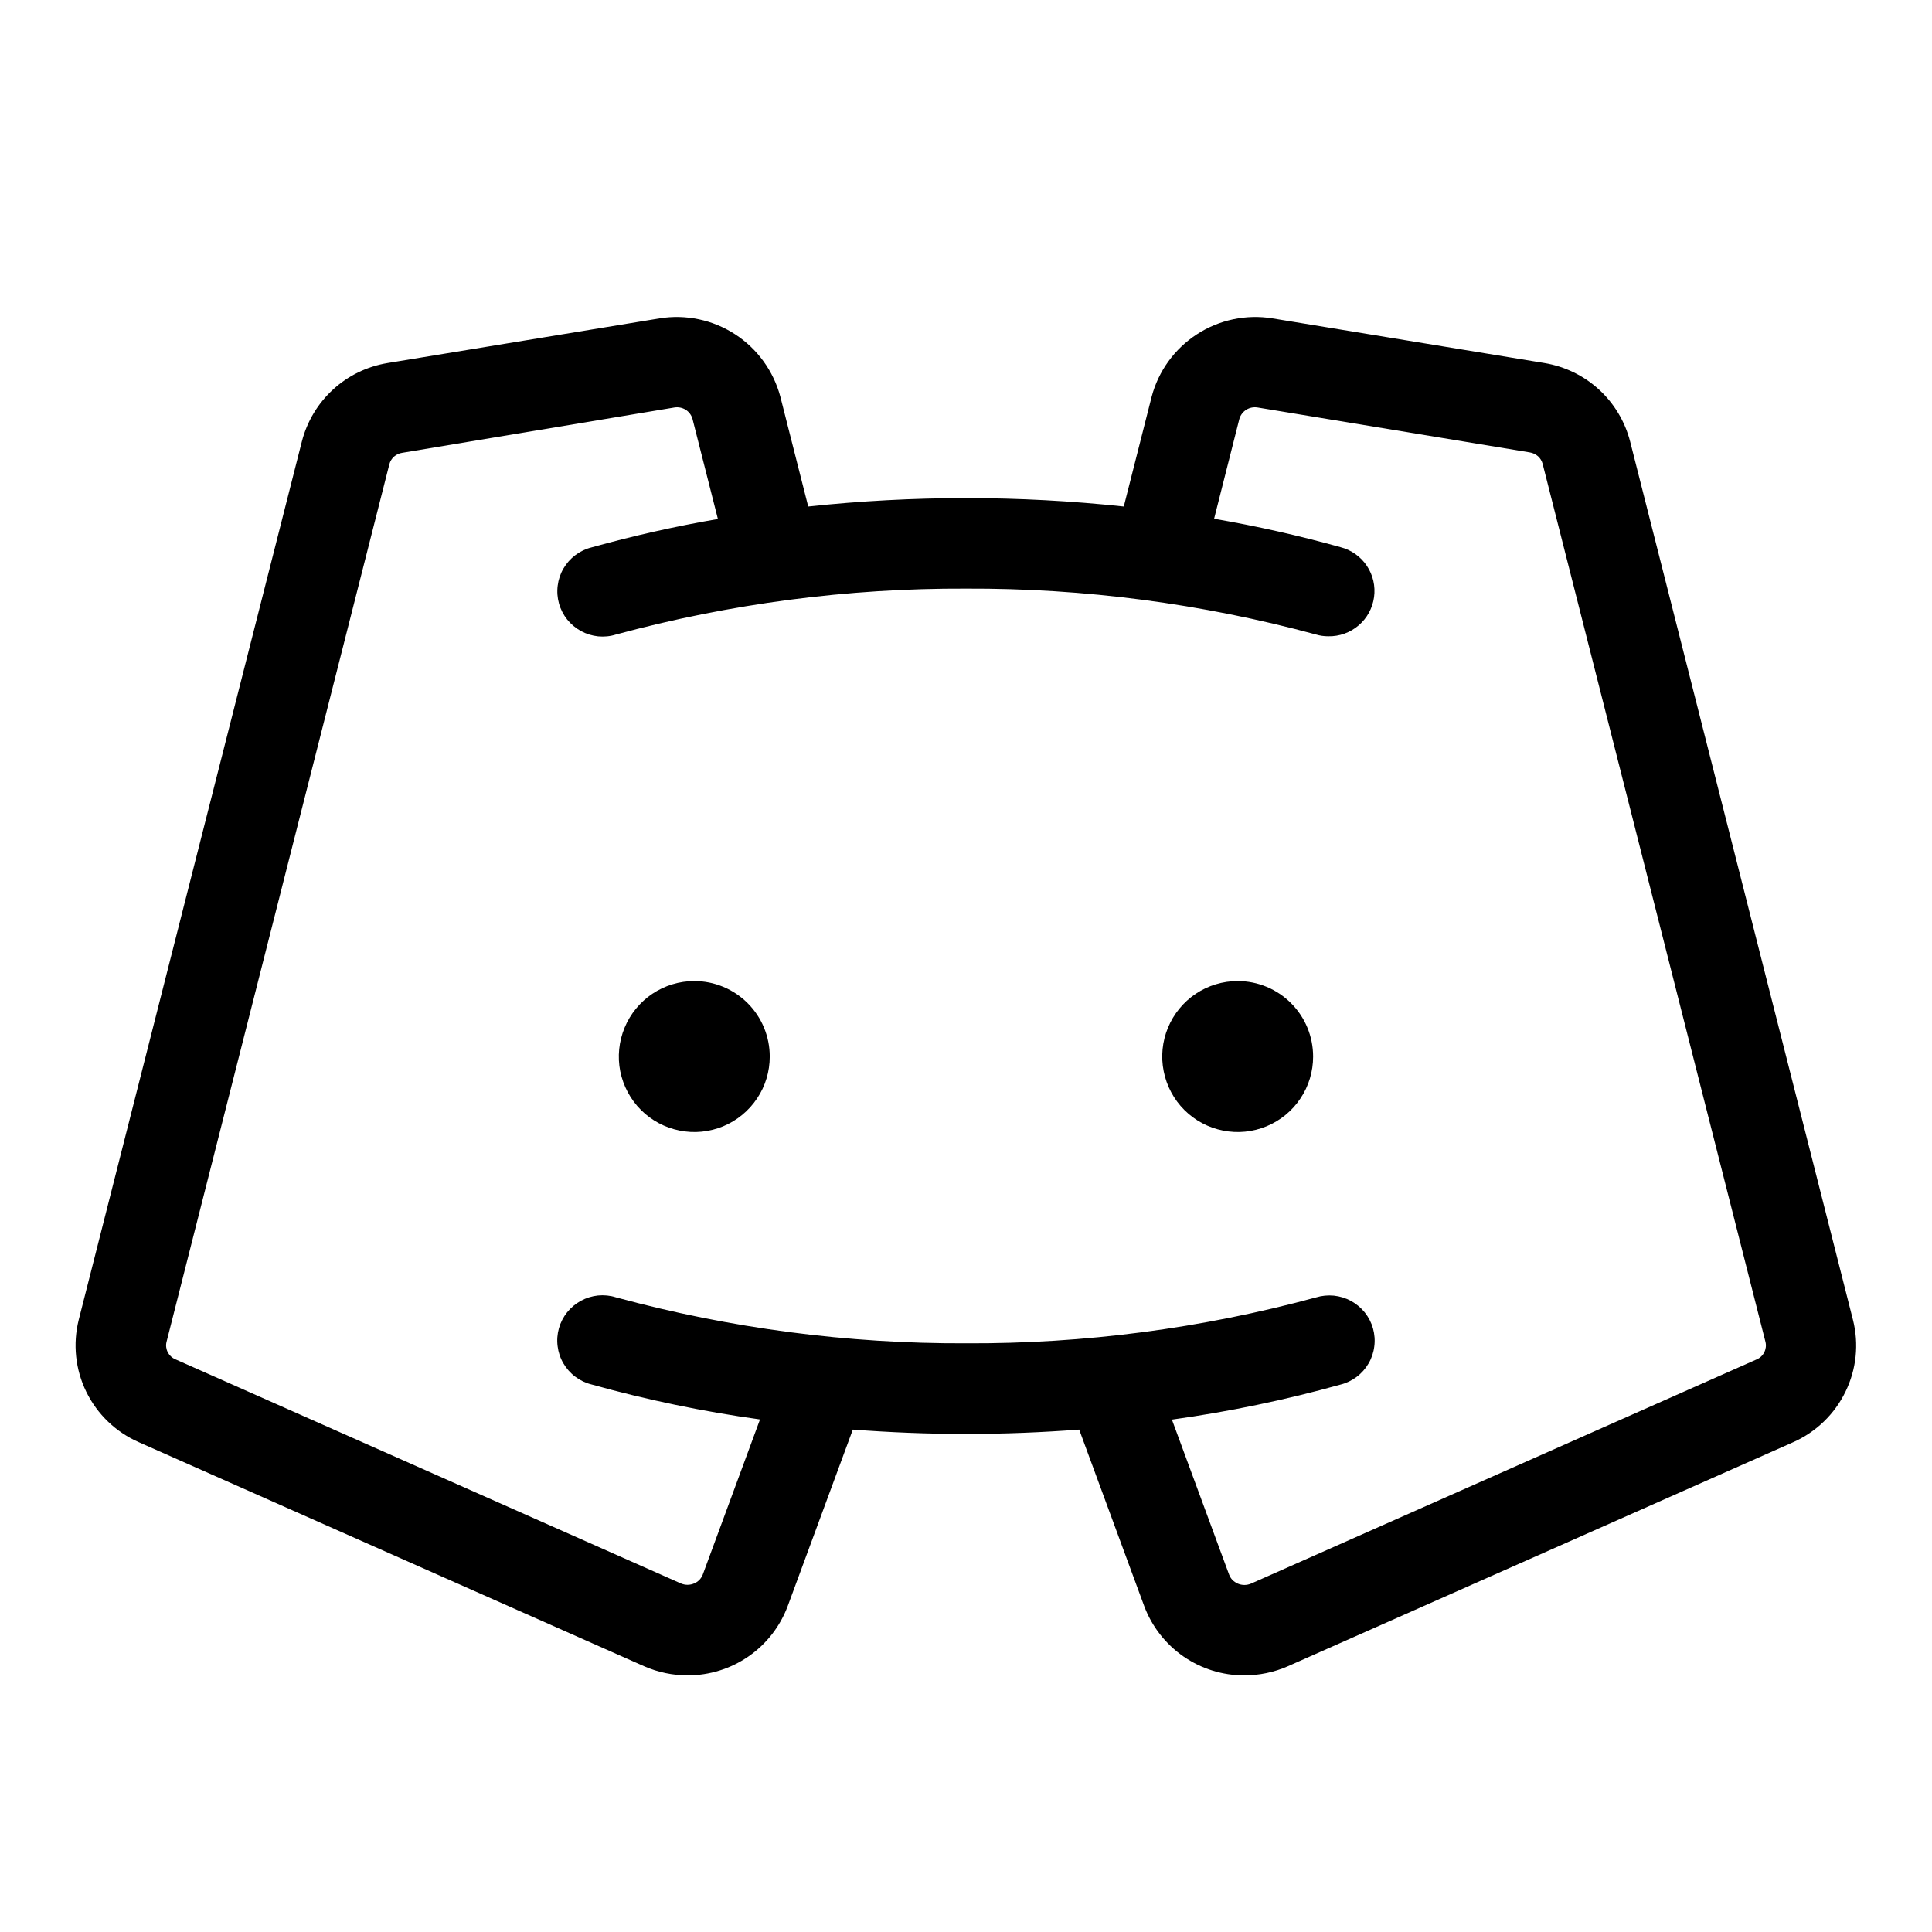 <svg width="24" height="24" viewBox="0 0 24 24" fill="none" xmlns="http://www.w3.org/2000/svg">
<path d="M9.562 13.125C9.562 13.31 9.508 13.492 9.404 13.646C9.301 13.8 9.155 13.92 8.984 13.991C8.812 14.062 8.624 14.081 8.442 14.044C8.26 14.008 8.093 13.919 7.962 13.788C7.831 13.657 7.742 13.49 7.705 13.308C7.669 13.126 7.688 12.938 7.759 12.766C7.83 12.595 7.95 12.448 8.104 12.345C8.258 12.242 8.44 12.187 8.625 12.187C8.874 12.187 9.112 12.286 9.288 12.462C9.464 12.638 9.562 12.876 9.562 13.125ZM15.375 12.187C15.19 12.187 15.008 12.242 14.854 12.345C14.7 12.448 14.58 12.595 14.509 12.766C14.438 12.938 14.419 13.126 14.456 13.308C14.492 13.49 14.581 13.657 14.712 13.788C14.843 13.919 15.01 14.008 15.192 14.044C15.374 14.081 15.562 14.062 15.734 13.991C15.905 13.92 16.052 13.8 16.154 13.646C16.258 13.492 16.312 13.31 16.312 13.125C16.312 12.876 16.214 12.638 16.038 12.462C15.862 12.286 15.624 12.187 15.375 12.187ZM22.279 17.914L15.998 20.699C15.827 20.774 15.643 20.812 15.457 20.812C15.186 20.813 14.923 20.73 14.701 20.577C14.479 20.423 14.309 20.205 14.214 19.952L13.406 17.759C12.944 17.794 12.476 17.813 12 17.813C11.524 17.813 11.057 17.794 10.594 17.759L9.785 19.952C9.69 20.205 9.521 20.423 9.299 20.576C9.077 20.73 8.813 20.812 8.543 20.812C8.357 20.812 8.173 20.774 8.002 20.699L1.721 17.914C1.438 17.789 1.208 17.568 1.072 17.29C0.936 17.012 0.903 16.695 0.978 16.395L3.75 5.484C3.814 5.236 3.948 5.012 4.137 4.839C4.325 4.666 4.56 4.552 4.813 4.51L8.194 3.955C8.52 3.902 8.855 3.973 9.132 4.153C9.409 4.333 9.609 4.61 9.694 4.929L10.04 6.292C11.343 6.153 12.657 6.153 13.96 6.292L14.306 4.929C14.39 4.61 14.591 4.333 14.868 4.153C15.145 3.973 15.48 3.902 15.806 3.955L19.187 4.51C19.439 4.552 19.674 4.666 19.863 4.839C20.052 5.012 20.186 5.236 20.25 5.484L23.018 16.395C23.094 16.695 23.061 17.011 22.925 17.289C22.79 17.567 22.561 17.788 22.279 17.914ZM21.932 16.672L19.163 5.761C19.153 5.725 19.133 5.692 19.105 5.667C19.076 5.642 19.041 5.626 19.004 5.62L15.623 5.062C15.575 5.054 15.525 5.063 15.483 5.089C15.441 5.115 15.41 5.156 15.396 5.203L15.082 6.444C15.611 6.535 16.135 6.653 16.652 6.797C16.785 6.831 16.902 6.913 16.979 7.028C17.056 7.143 17.088 7.281 17.069 7.418C17.05 7.555 16.982 7.68 16.877 7.769C16.772 7.859 16.638 7.907 16.5 7.904C16.449 7.904 16.397 7.897 16.348 7.882C14.931 7.498 13.468 7.306 12 7.312C10.532 7.306 9.069 7.498 7.652 7.882C7.58 7.905 7.505 7.912 7.43 7.905C7.355 7.897 7.283 7.875 7.217 7.839C7.151 7.803 7.093 7.754 7.046 7.696C6.999 7.637 6.964 7.569 6.944 7.497C6.924 7.425 6.918 7.349 6.928 7.274C6.937 7.2 6.961 7.128 6.999 7.063C7.037 6.998 7.087 6.941 7.147 6.896C7.207 6.851 7.275 6.818 7.348 6.8C7.865 6.656 8.389 6.538 8.918 6.447L8.603 5.206C8.59 5.158 8.56 5.117 8.518 5.09C8.476 5.064 8.425 5.054 8.377 5.062L4.996 5.625C4.959 5.63 4.924 5.647 4.895 5.672C4.867 5.697 4.847 5.729 4.837 5.766L2.068 16.672C2.058 16.714 2.064 16.759 2.084 16.798C2.104 16.837 2.137 16.868 2.177 16.885L8.458 19.67C8.484 19.681 8.512 19.687 8.541 19.687C8.569 19.687 8.597 19.681 8.623 19.67C8.647 19.66 8.669 19.645 8.688 19.626C8.706 19.607 8.721 19.584 8.73 19.56L9.441 17.633C8.734 17.535 8.035 17.39 7.347 17.198C7.274 17.18 7.206 17.147 7.146 17.102C7.086 17.057 7.036 17 6.998 16.935C6.96 16.87 6.936 16.798 6.927 16.724C6.917 16.649 6.923 16.573 6.943 16.501C6.963 16.429 6.998 16.361 7.045 16.302C7.092 16.244 7.15 16.195 7.216 16.159C7.282 16.123 7.354 16.101 7.429 16.093C7.504 16.086 7.579 16.093 7.651 16.116C9.068 16.501 10.531 16.693 12 16.687C13.468 16.694 14.931 16.502 16.348 16.117C16.42 16.095 16.495 16.088 16.57 16.095C16.645 16.103 16.717 16.125 16.783 16.161C16.849 16.197 16.907 16.246 16.954 16.304C17.001 16.363 17.036 16.431 17.056 16.503C17.076 16.575 17.082 16.651 17.072 16.725C17.063 16.8 17.039 16.872 17.001 16.937C16.963 17.002 16.913 17.059 16.853 17.104C16.793 17.149 16.725 17.182 16.652 17.2C15.964 17.392 15.265 17.537 14.558 17.635L15.269 19.562C15.278 19.586 15.293 19.609 15.311 19.628C15.33 19.646 15.352 19.661 15.376 19.672C15.402 19.683 15.43 19.689 15.458 19.689C15.487 19.689 15.515 19.683 15.541 19.672L21.822 16.887C21.863 16.87 21.896 16.839 21.916 16.799C21.936 16.76 21.942 16.715 21.932 16.672Z" fill="black"/>
</svg>
